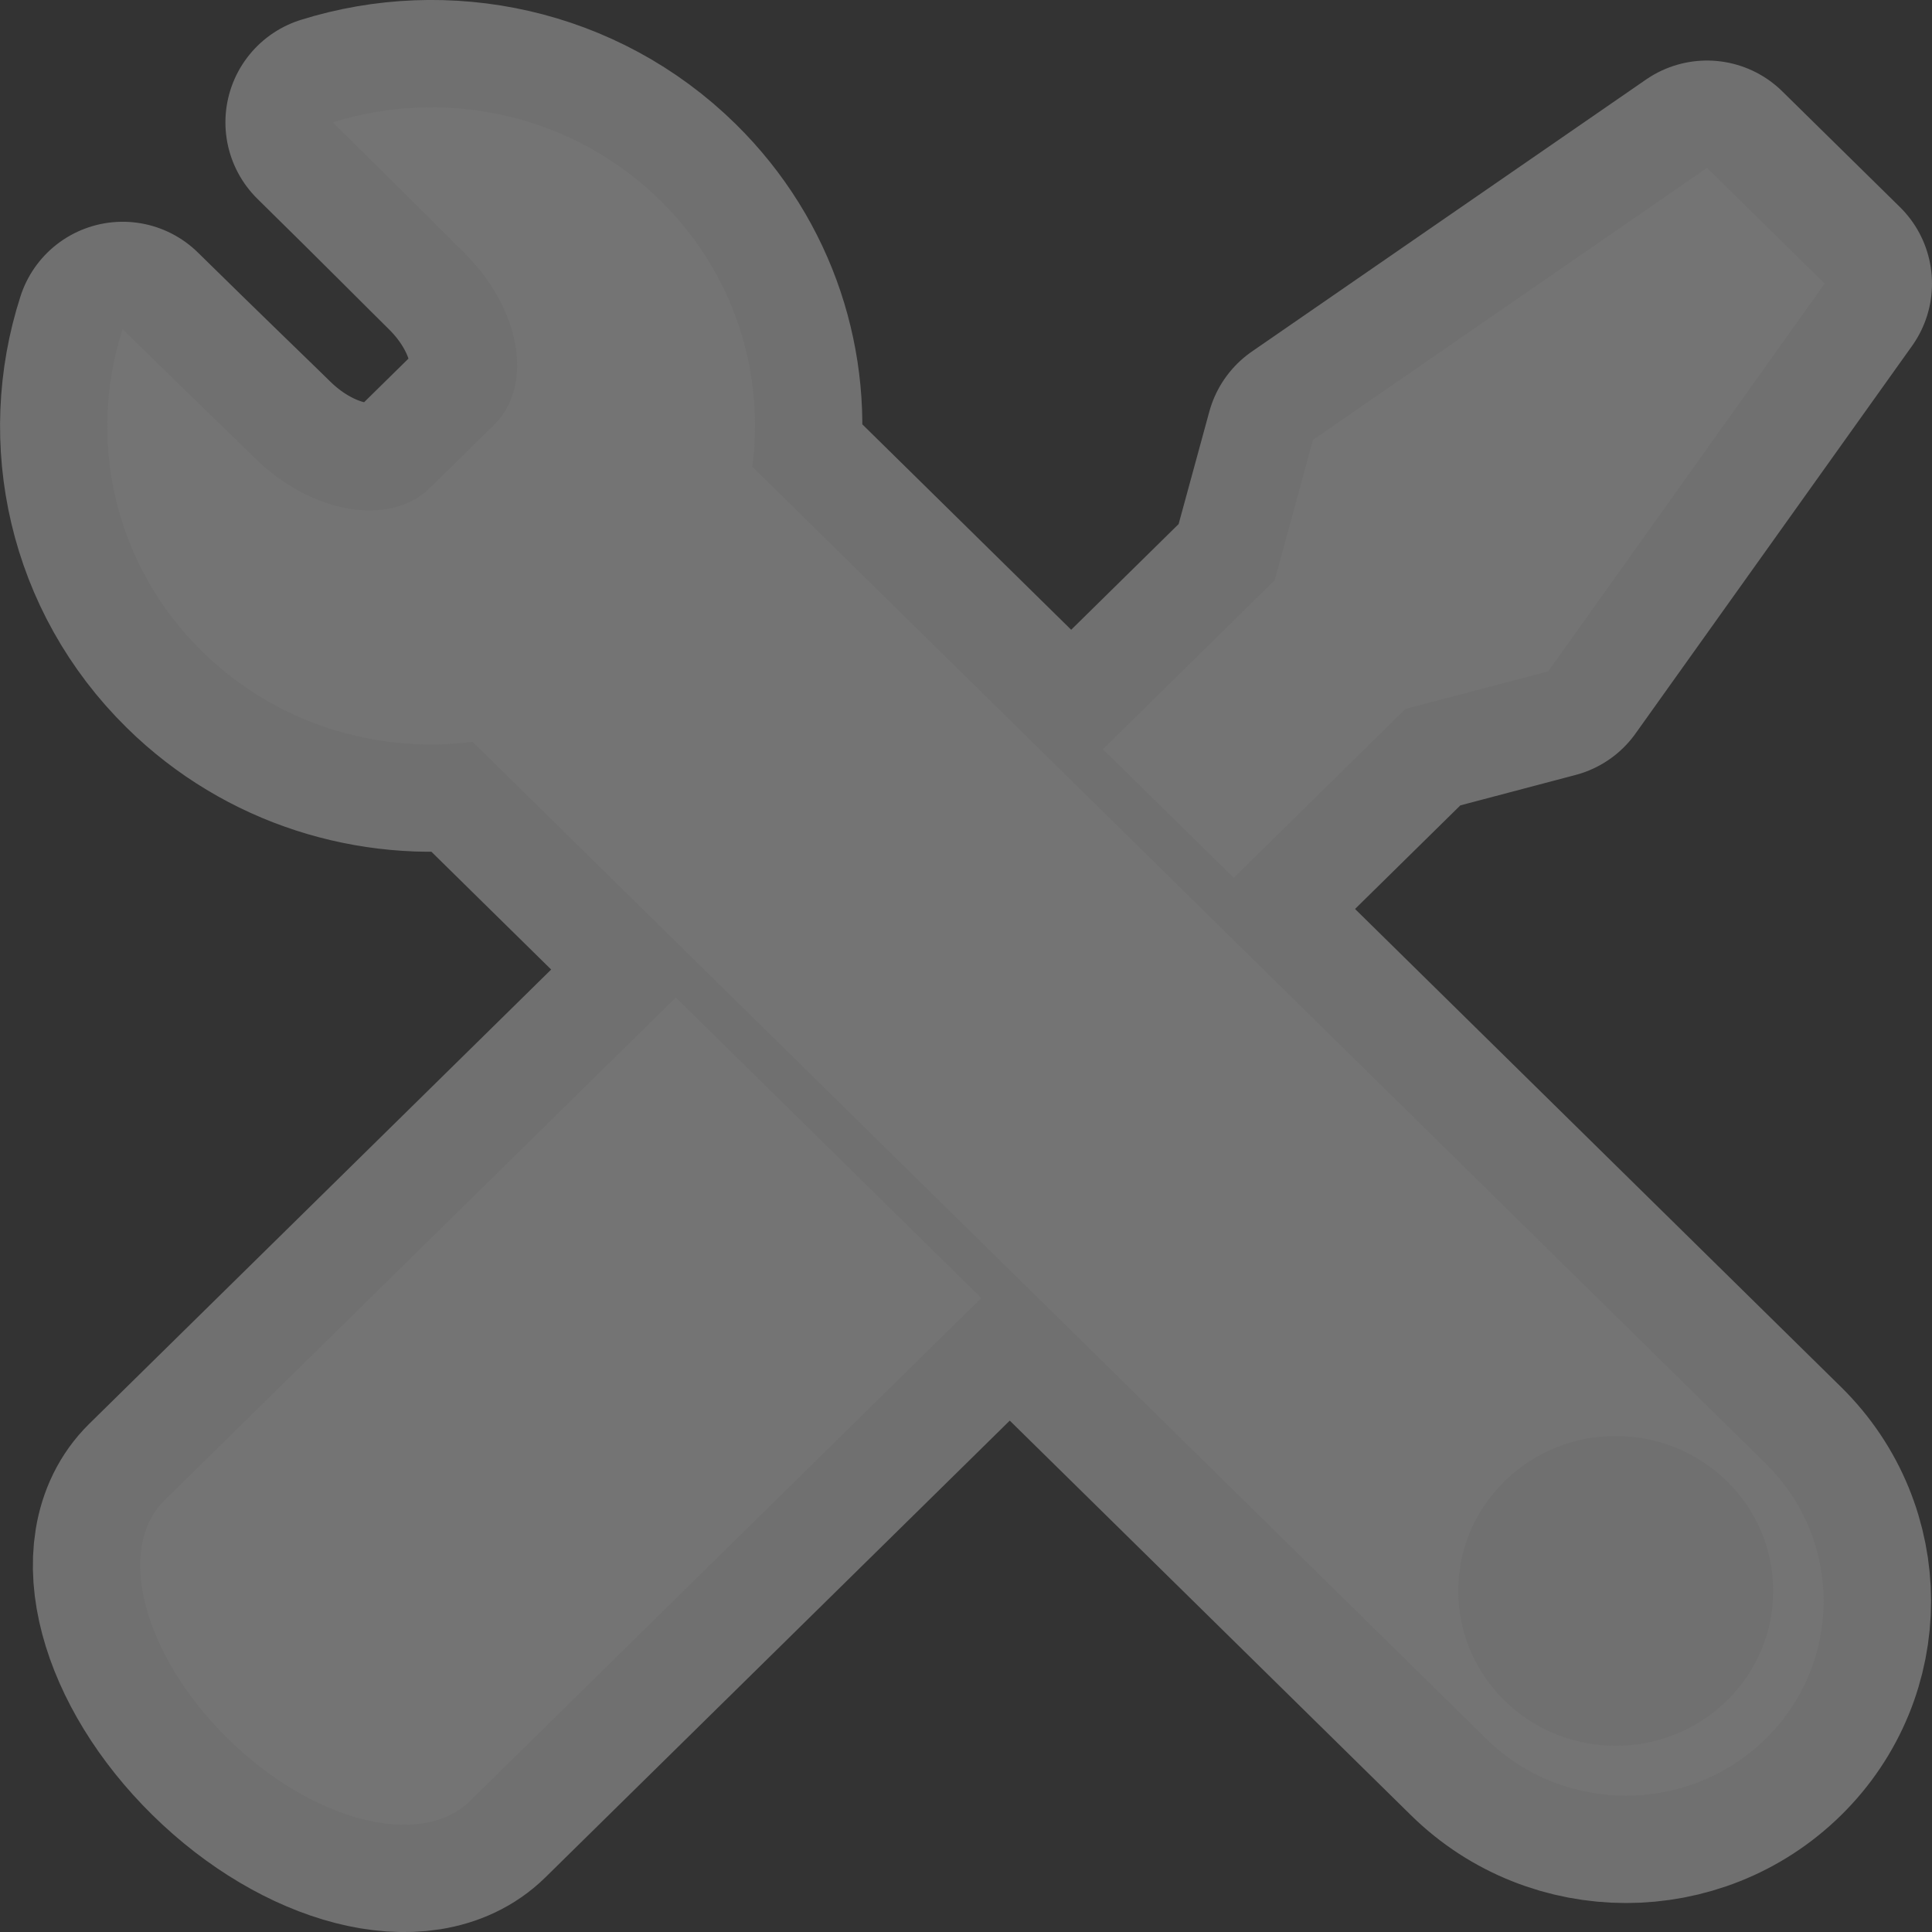<?xml version="1.0" encoding="UTF-8"?><svg id="Layer_2" xmlns="http://www.w3.org/2000/svg" viewBox="0 0 17.999 18"><rect x="0" y="0" width="17.999" height="18" fill="#333333" stroke="none"/><g id="svg2"><g id="craft-18"><g id="g7331-9" opacity=".3"><g id="g7263-9"><path id="path7265-4" d="m2.502,14.684c.123.121.308.135.413.032l5.419-5.33c.105-.103.091-.285-.032-.406-.123-.121-.308-.135-.413-.032l-5.419,5.33c-.105.103-.091.285.032.406Z" fill="#fff" stroke="#fff" stroke-linejoin="round" stroke-width="2"/><path id="path7267-2" d="m9.047,10.086l-5.419,5.33c-.105.103-.091.285.032.407.123.12.308.135.413.031l5.419-5.33c.105-.103.091-.285-.032-.407-.123-.121-.308-.135-.414-.031Z" fill="#fff" stroke="#fff" stroke-linejoin="round" stroke-width="2"/></g><path id="path7269-5" d="m14.015,13.803c-.573.563-.573,1.477,0,2.041.573.563,1.502.563,2.075,0,.573-.564.573-1.478,0-2.041-.573-.564-1.502-.564-2.075,0Z" fill="#fff" stroke="#fff" stroke-linejoin="round" stroke-width="2"/><path id="path7271-5" d="m13.774,13.563c.599-.59.599-1.546,0-2.136l-5.887-5.789c-.6-.59-1.572-.59-2.171,0-.6.59-.6,1.546,0,2.136l5.886,5.79c.6.59,1.572.59,2.172,0v-0Zm-7.769-5.783c-.575-.565-.617-1.439-.096-1.952.521-.513,1.41-.471,1.984.095l5.64,5.547c.574.565.618,1.439.096,1.952-.522.513-1.41.47-1.984-.095l-5.64-5.546h0Z" fill="#fff" stroke="#fff" stroke-linejoin="round" stroke-width="2"/><path id="polygon7279-8" d="m15.903,1.564l-3.672,2.534-.357,1.308-1.6,1.574,1.219,1.198,1.6-1.574,1.33-.351,2.576-3.611-1.096-1.078ZM4.404,6.911l9.442,9.287c.719.708,1.886.708,2.605,0,.719-.707.719-1.855,0-2.563L7.009,4.348c.115-.881-.168-1.803-.857-2.48-.826-.812-2.011-1.054-3.052-.728.607.596,1.076,1.069,1.224,1.214.528.519.653,1.237.28,1.604l-.596.586c-.373.367-1.103.244-1.631-.275-.147-.145-.627-.606-1.234-1.203-.331,1.024-.086,2.19.74,3.002.688.677,1.625.956,2.521.843Zm11.687,8.931c-.573.563-1.502.563-2.075,0-.573-.564-.573-1.477,0-2.041.573-.564,1.502-.564,2.075,0,.573.563.573,1.477,0,2.041Zm-11.711.935l4.762-4.684-2.846-2.8L1.533,13.977c-.461.453-.197,1.447.589,2.22.786.773,1.797,1.033,2.258.58v-0Z" fill="#fff" stroke="#fff" stroke-linejoin="round" stroke-width="2"/></g><g><path d="m14.015,13.802c-.573.563-.573,1.477,0,2.041.573.563,1.502.563,2.075,0,.573-.564.573-1.478,0-2.041-.573-.564-1.502-.564-2.075,0Z" fill="none"/><path d="m1.533,13.977c-.461.453-.197,1.447.589,2.22.786.773,1.797,1.033,2.258.58h0s4.762-4.684,4.762-4.684l-2.846-2.8L1.533,13.977Z" fill="#747474"/><polygon points="13.094 6.604 14.424 6.254 16.999 2.642 15.903 1.564 12.232 4.098 11.875 5.406 10.275 6.98 11.494 8.178 13.094 6.604" fill="#747474"/><path d="m7.009,4.348c.115-.881-.168-1.803-.857-2.48-.826-.812-2.011-1.054-3.052-.728.607.596,1.076,1.069,1.223,1.214.528.519.653,1.237.28,1.604l-.596.586c-.373.367-1.103.244-1.631-.275-.147-.145-.627-.606-1.234-1.203-.331,1.024-.086,2.19.74,3.002.688.677,1.625.956,2.521.843l9.442,9.287c.719.708,1.886.708,2.605,0,.719-.707.719-1.855,0-2.563L7.009,4.348Zm9.081,11.494c-.573.563-1.502.563-2.075,0-.573-.564-.573-1.477,0-2.041.573-.564,1.502-.564,2.075,0,.573.563.573,1.477,0,2.041Z" fill="#747474"/></g></g></g></svg>